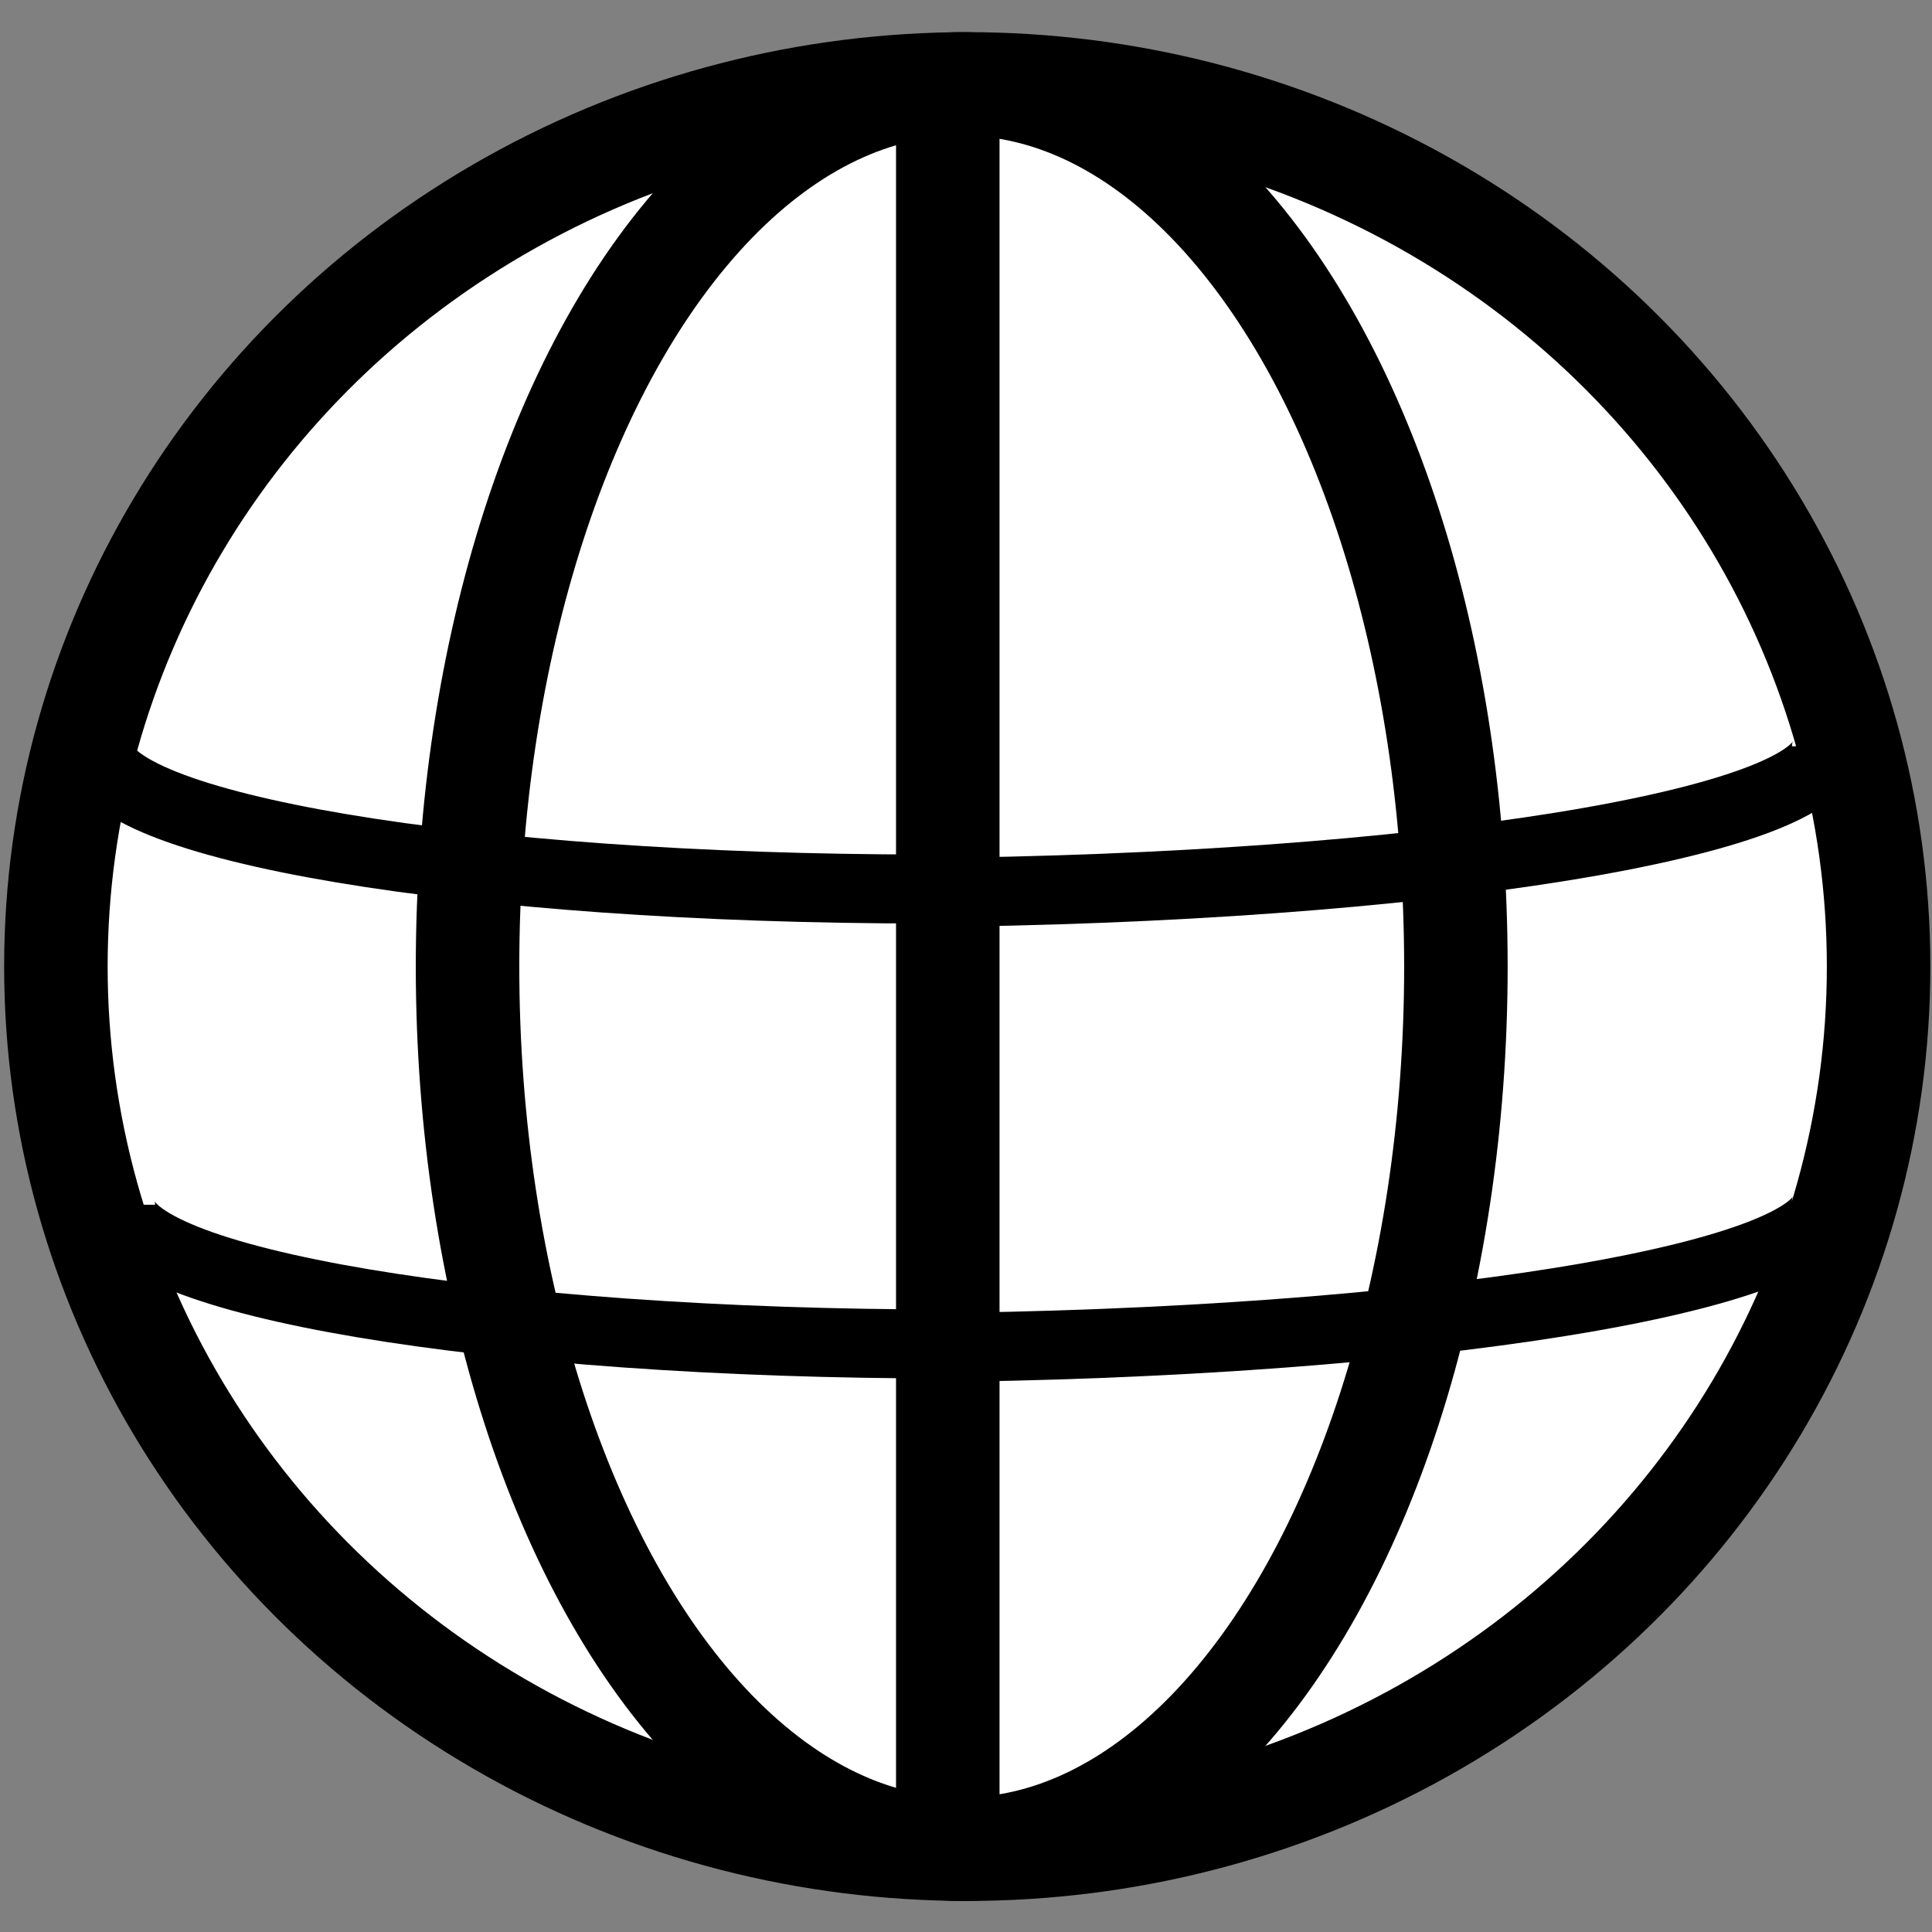 <?xml version="1.0" encoding="utf-8"?>
<!-- Generator: Adobe Illustrator 14.0.0, SVG Export Plug-In  -->
<!DOCTYPE svg PUBLIC "-//W3C//DTD SVG 1.1//EN" "http://www.w3.org/Graphics/SVG/1.1/DTD/svg11.dtd">
<svg version="1.1"
	 xmlns="http://www.w3.org/2000/svg" xmlns:xlink="http://www.w3.org/1999/xlink" xmlns:a="http://ns.adobe.com/AdobeSVGViewerExtensions/3.0/"
	 x="0px" y="0px" width="14px" height="14px" viewBox="-0.03 -0.233 14 14" enable-background="new -0.03 -0.233 14 14"
	 xml:space="preserve">
<rect x="-0.03" y="-0.233" width="14" height="14" fill="#808080" stroke="none"/>
<defs>
</defs>
<ellipse fill="#FFFFFF" stroke="#000000" stroke-width="0.75" cx="6.979" cy="6.771" rx="6.604" ry="6.396"/>
<ellipse fill="#FFFFFF" stroke="#000000" stroke-width="0.75" cx="6.939" cy="6.771" rx="3.581" ry="6.396"/>
<path fill="none" stroke="#000000" stroke-width="0.5" d="M0.844,8.497c0,0.558,2.681,1.009,5.994,1.009"/>
<path fill="none" stroke="#000000" stroke-width="0.5" d="M13.205,8.471c0.004,0.558-2.939,1.033-6.58,1.062"/>
<path fill="none" stroke="#000000" stroke-width="0.5" d="M0.688,5.2c0,0.558,2.681,1.009,5.993,1.009"/>
<path fill="none" stroke="#000000" stroke-width="0.5" d="M13.205,5.173c0.004,0.558-2.939,1.033-6.58,1.062"/>
<line fill="none" stroke="#000000" stroke-width="0.75" x1="6.838" y1="0.712" x2="6.838" y2="12.882"/>
</svg>
